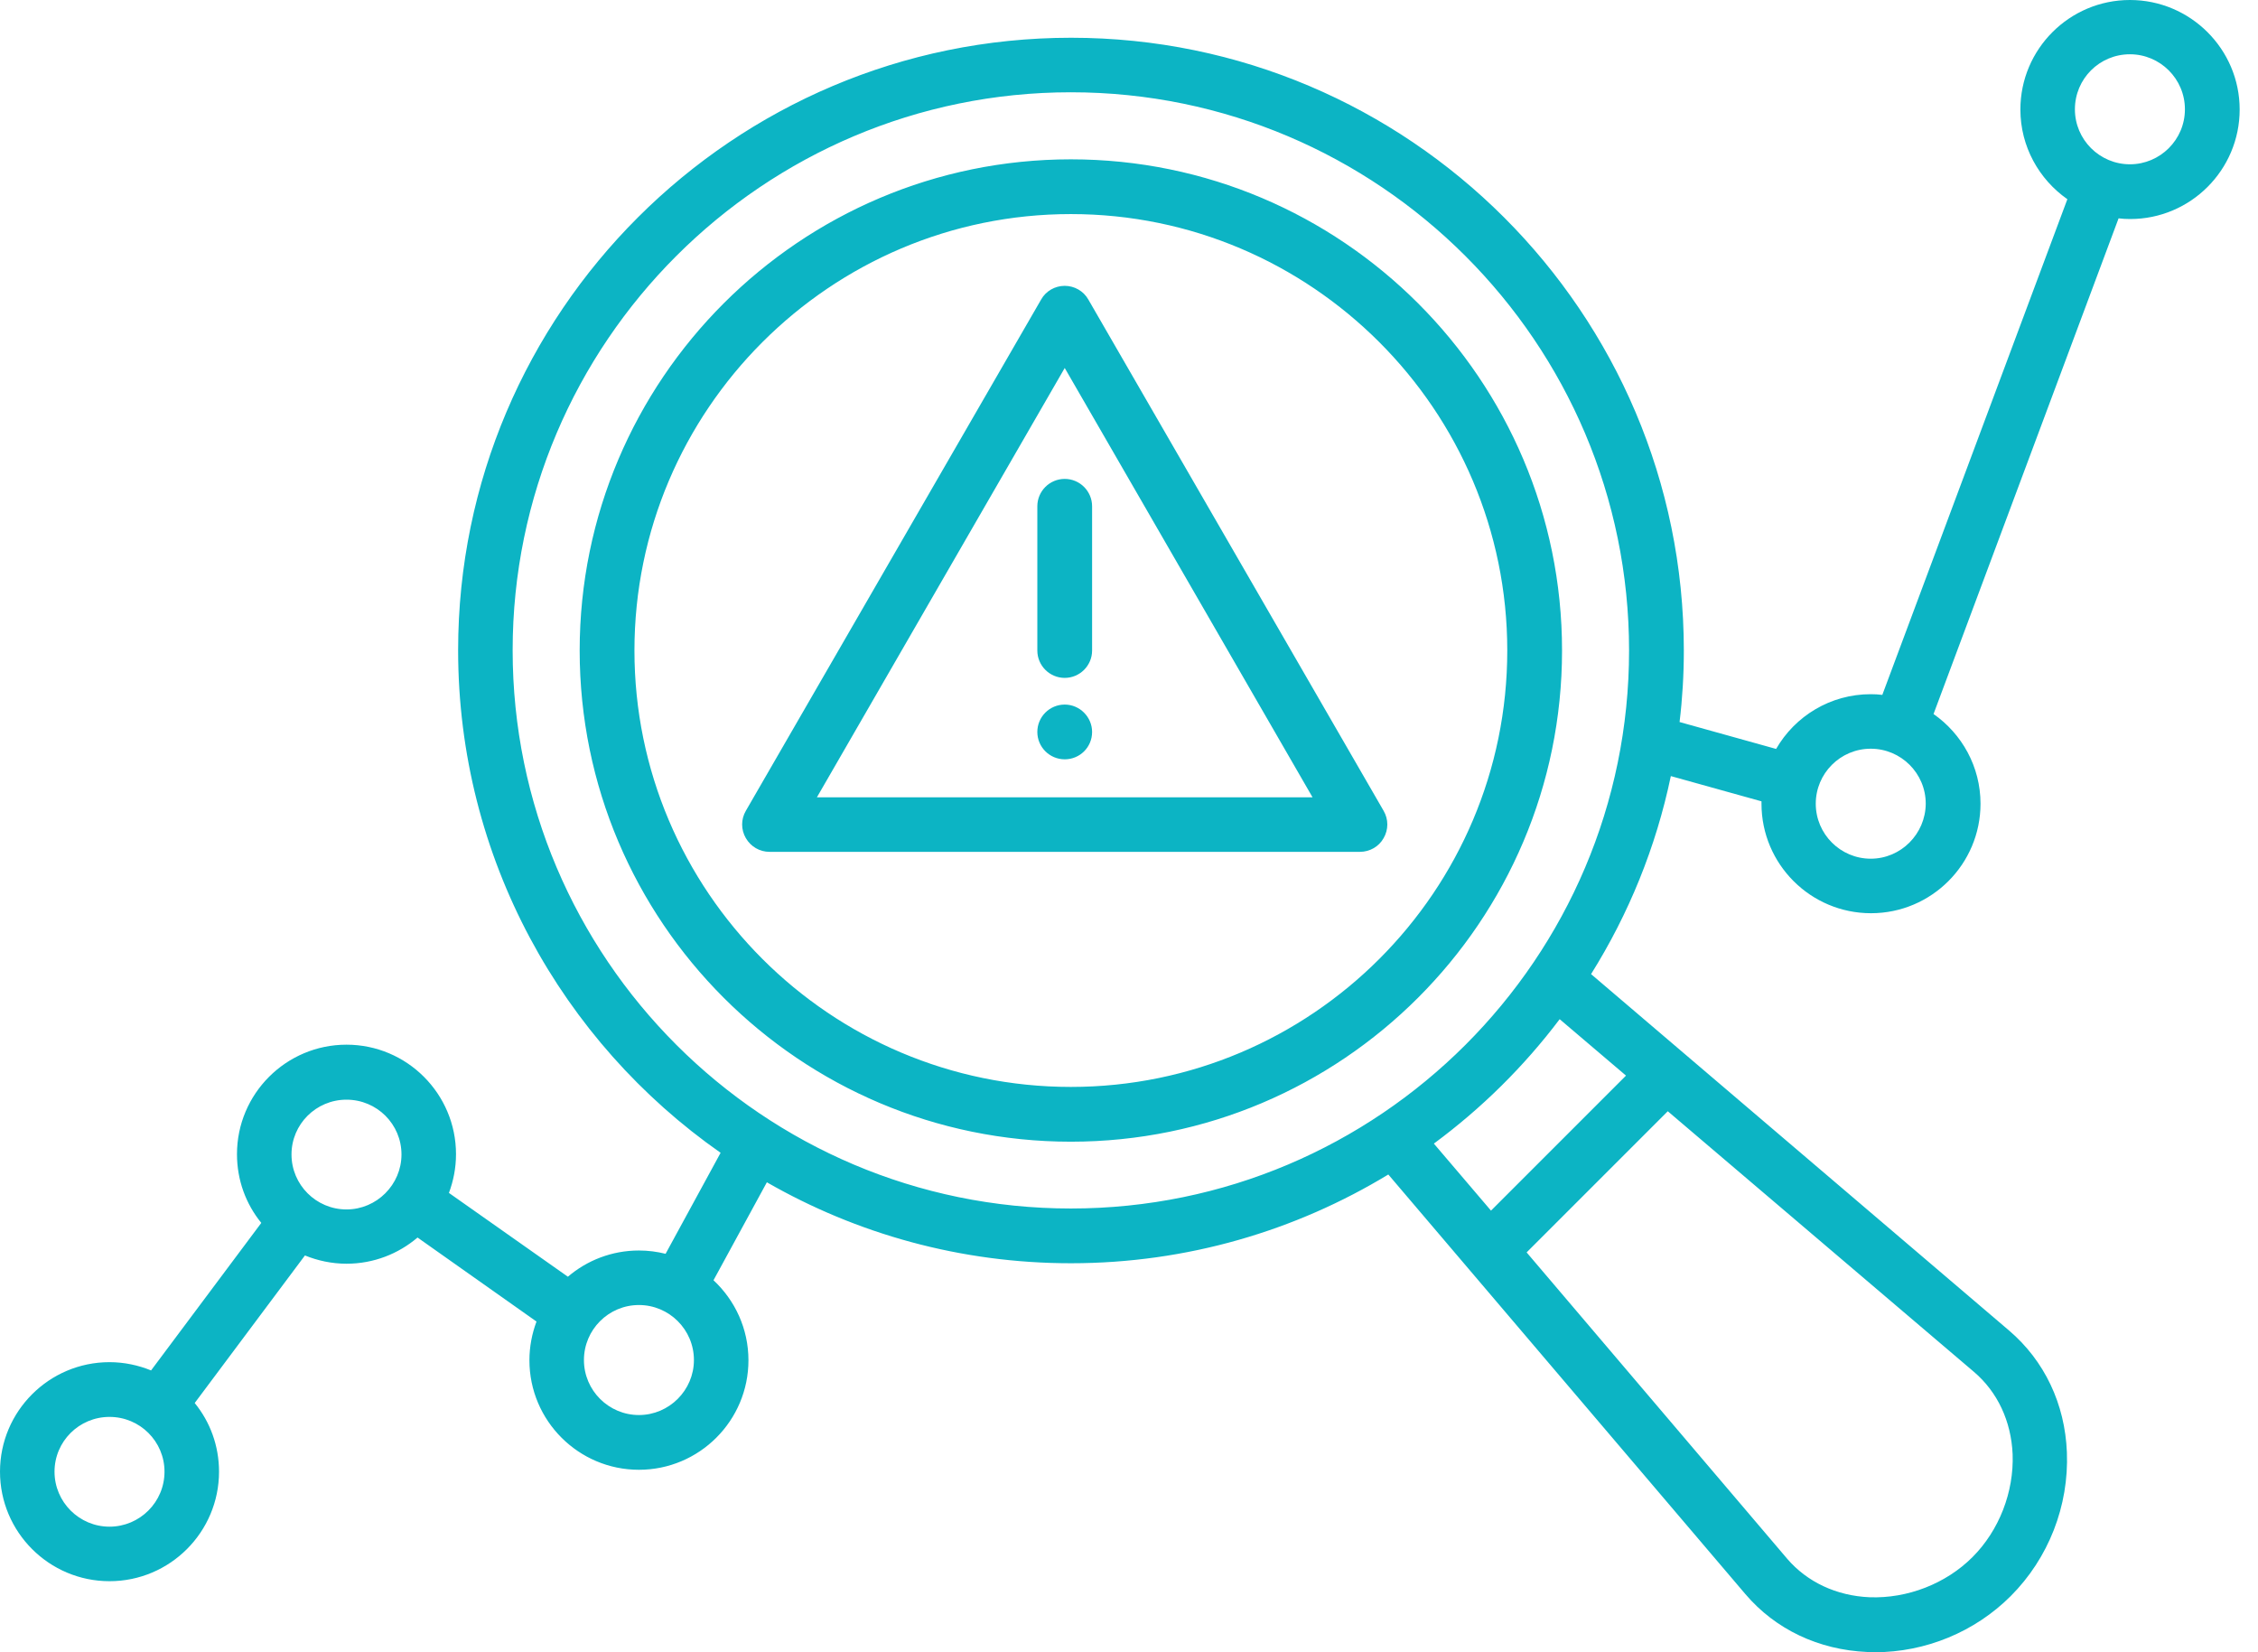 <svg width="82" height="60" viewBox="0 0 82 60" fill="none" xmlns="http://www.w3.org/2000/svg"><path d="M38.889 5.786C29.057 5.786 21.051 13.783 21.051 23.623C21.051 33.463 29.049 41.46 38.889 41.46C48.729 41.46 56.726 33.463 56.726 23.623C56.726 13.783 48.729 5.786 38.889 5.786ZM38.889 39.471C30.146 39.471 23.04 32.357 23.04 23.623C23.04 14.889 30.154 7.774 38.889 7.774C47.623 7.774 54.737 14.889 54.737 23.623C54.737 32.357 47.631 39.471 38.889 39.471ZM38.666 10.38C38.314 10.38 37.98 10.569 37.809 10.877L27.086 29.443C26.906 29.751 26.906 30.129 27.086 30.437C27.266 30.746 27.591 30.934 27.943 30.934H49.389C49.74 30.934 50.074 30.746 50.246 30.437C50.426 30.129 50.426 29.751 50.246 29.443L39.523 10.877C39.351 10.569 39.017 10.38 38.666 10.38ZM29.666 28.954L38.666 13.363L47.666 28.954H29.666ZM38.666 17.391C39.214 17.391 39.66 17.837 39.66 18.386V23.623C39.66 24.171 39.214 24.617 38.666 24.617C38.117 24.617 37.671 24.171 37.671 23.623V18.386C37.671 17.837 38.117 17.391 38.666 17.391ZM39.66 26.58C39.66 27.137 39.214 27.574 38.666 27.574C38.117 27.574 37.671 27.129 37.671 26.58C37.671 26.031 38.117 25.586 38.666 25.586C39.214 25.586 39.66 26.04 39.66 26.58ZM77.349 0C75.154 0 73.371 1.783 73.371 3.977C73.371 5.323 74.049 6.514 75.077 7.234L68.357 25.234C68.22 25.217 68.083 25.209 67.937 25.209C66.471 25.209 65.186 26.006 64.5 27.197L60.994 26.22C61.097 25.371 61.149 24.506 61.149 23.623C61.149 11.357 51.163 1.371 38.897 1.371C26.631 1.371 16.637 11.349 16.637 23.614C16.637 31.157 20.409 37.834 26.169 41.863L24.171 45.531C23.863 45.454 23.537 45.411 23.203 45.411C22.217 45.411 21.317 45.771 20.623 46.363L16.303 43.32C16.466 42.883 16.56 42.411 16.56 41.914C16.56 39.72 14.777 37.937 12.583 37.937C10.389 37.937 8.606 39.72 8.606 41.914C8.606 42.857 8.931 43.723 9.489 44.409L5.486 49.766C5.023 49.577 4.509 49.466 3.977 49.466C1.783 49.466 0 51.249 0 53.443C0 55.637 1.783 57.42 3.977 57.42C6.171 57.42 7.954 55.637 7.954 53.443C7.954 52.5 7.629 51.634 7.071 50.949L11.074 45.591C11.537 45.78 12.051 45.891 12.583 45.891C13.569 45.891 14.469 45.531 15.163 44.94L19.483 47.991C19.32 48.429 19.226 48.9 19.226 49.397C19.226 51.591 21.009 53.374 23.203 53.374C25.397 53.374 27.18 51.591 27.18 49.397C27.18 48.249 26.691 47.22 25.911 46.491L27.849 42.934C31.106 44.803 34.877 45.874 38.889 45.874C43.106 45.874 47.057 44.691 50.417 42.651L63.386 57.891C64.474 59.169 66.043 59.914 67.809 59.991C67.903 59.991 67.997 60 68.083 60C69.926 60 71.717 59.263 73.02 57.96C74.391 56.589 75.137 54.686 75.06 52.74C74.991 50.983 74.246 49.414 72.96 48.317L57.78 35.374C59.143 33.197 60.137 30.771 60.677 28.183L63.969 29.1C63.969 29.126 63.969 29.151 63.969 29.186C63.969 31.38 65.751 33.163 67.946 33.163C70.14 33.163 71.923 31.38 71.923 29.186C71.923 27.84 71.246 26.649 70.217 25.929L76.937 7.929C77.074 7.946 77.211 7.954 77.357 7.954C79.551 7.954 81.334 6.171 81.334 3.977C81.334 1.783 79.543 0 77.349 0ZM3.977 55.44C2.88 55.44 1.98 54.549 1.98 53.443C1.98 52.346 2.871 51.454 3.977 51.454C5.083 51.454 5.974 52.346 5.974 53.443C5.974 54.549 5.074 55.44 3.977 55.44ZM12.583 43.92C11.486 43.92 10.586 43.029 10.586 41.923C10.586 40.826 11.477 39.934 12.583 39.934C13.689 39.934 14.58 40.826 14.58 41.923C14.58 43.02 13.68 43.92 12.583 43.92ZM23.203 51.386C22.106 51.386 21.206 50.494 21.206 49.389C21.206 48.291 22.097 47.391 23.203 47.391C24.3 47.391 25.2 48.283 25.2 49.389C25.2 50.486 24.3 51.386 23.203 51.386ZM73.089 52.809C73.14 54.18 72.6 55.577 71.631 56.546C70.663 57.514 69.266 58.054 67.894 58.003C66.694 57.951 65.631 57.454 64.903 56.606L55.44 45.48L60.566 40.354L71.683 49.817C72.54 50.546 73.037 51.609 73.089 52.809ZM59.049 39.06L54.146 43.963L52.071 41.529C53.803 40.251 55.346 38.726 56.64 37.011L59.049 39.06ZM38.889 43.886C27.711 43.886 18.617 34.791 18.617 23.614C18.617 12.437 27.72 3.351 38.889 3.351C50.066 3.351 59.16 12.446 59.16 23.623C59.16 34.8 50.066 43.886 38.889 43.886ZM67.937 31.183C66.84 31.183 65.94 30.291 65.94 29.186C65.94 28.089 66.831 27.189 67.937 27.189C69.034 27.189 69.934 28.08 69.934 29.186C69.926 30.283 69.034 31.183 67.937 31.183ZM77.349 5.966C76.251 5.966 75.351 5.074 75.351 3.969C75.351 2.863 76.243 1.971 77.349 1.971C78.446 1.971 79.346 2.863 79.346 3.969C79.346 5.074 78.446 5.966 77.349 5.966Z" fill="#0CB4C4"></path></svg>